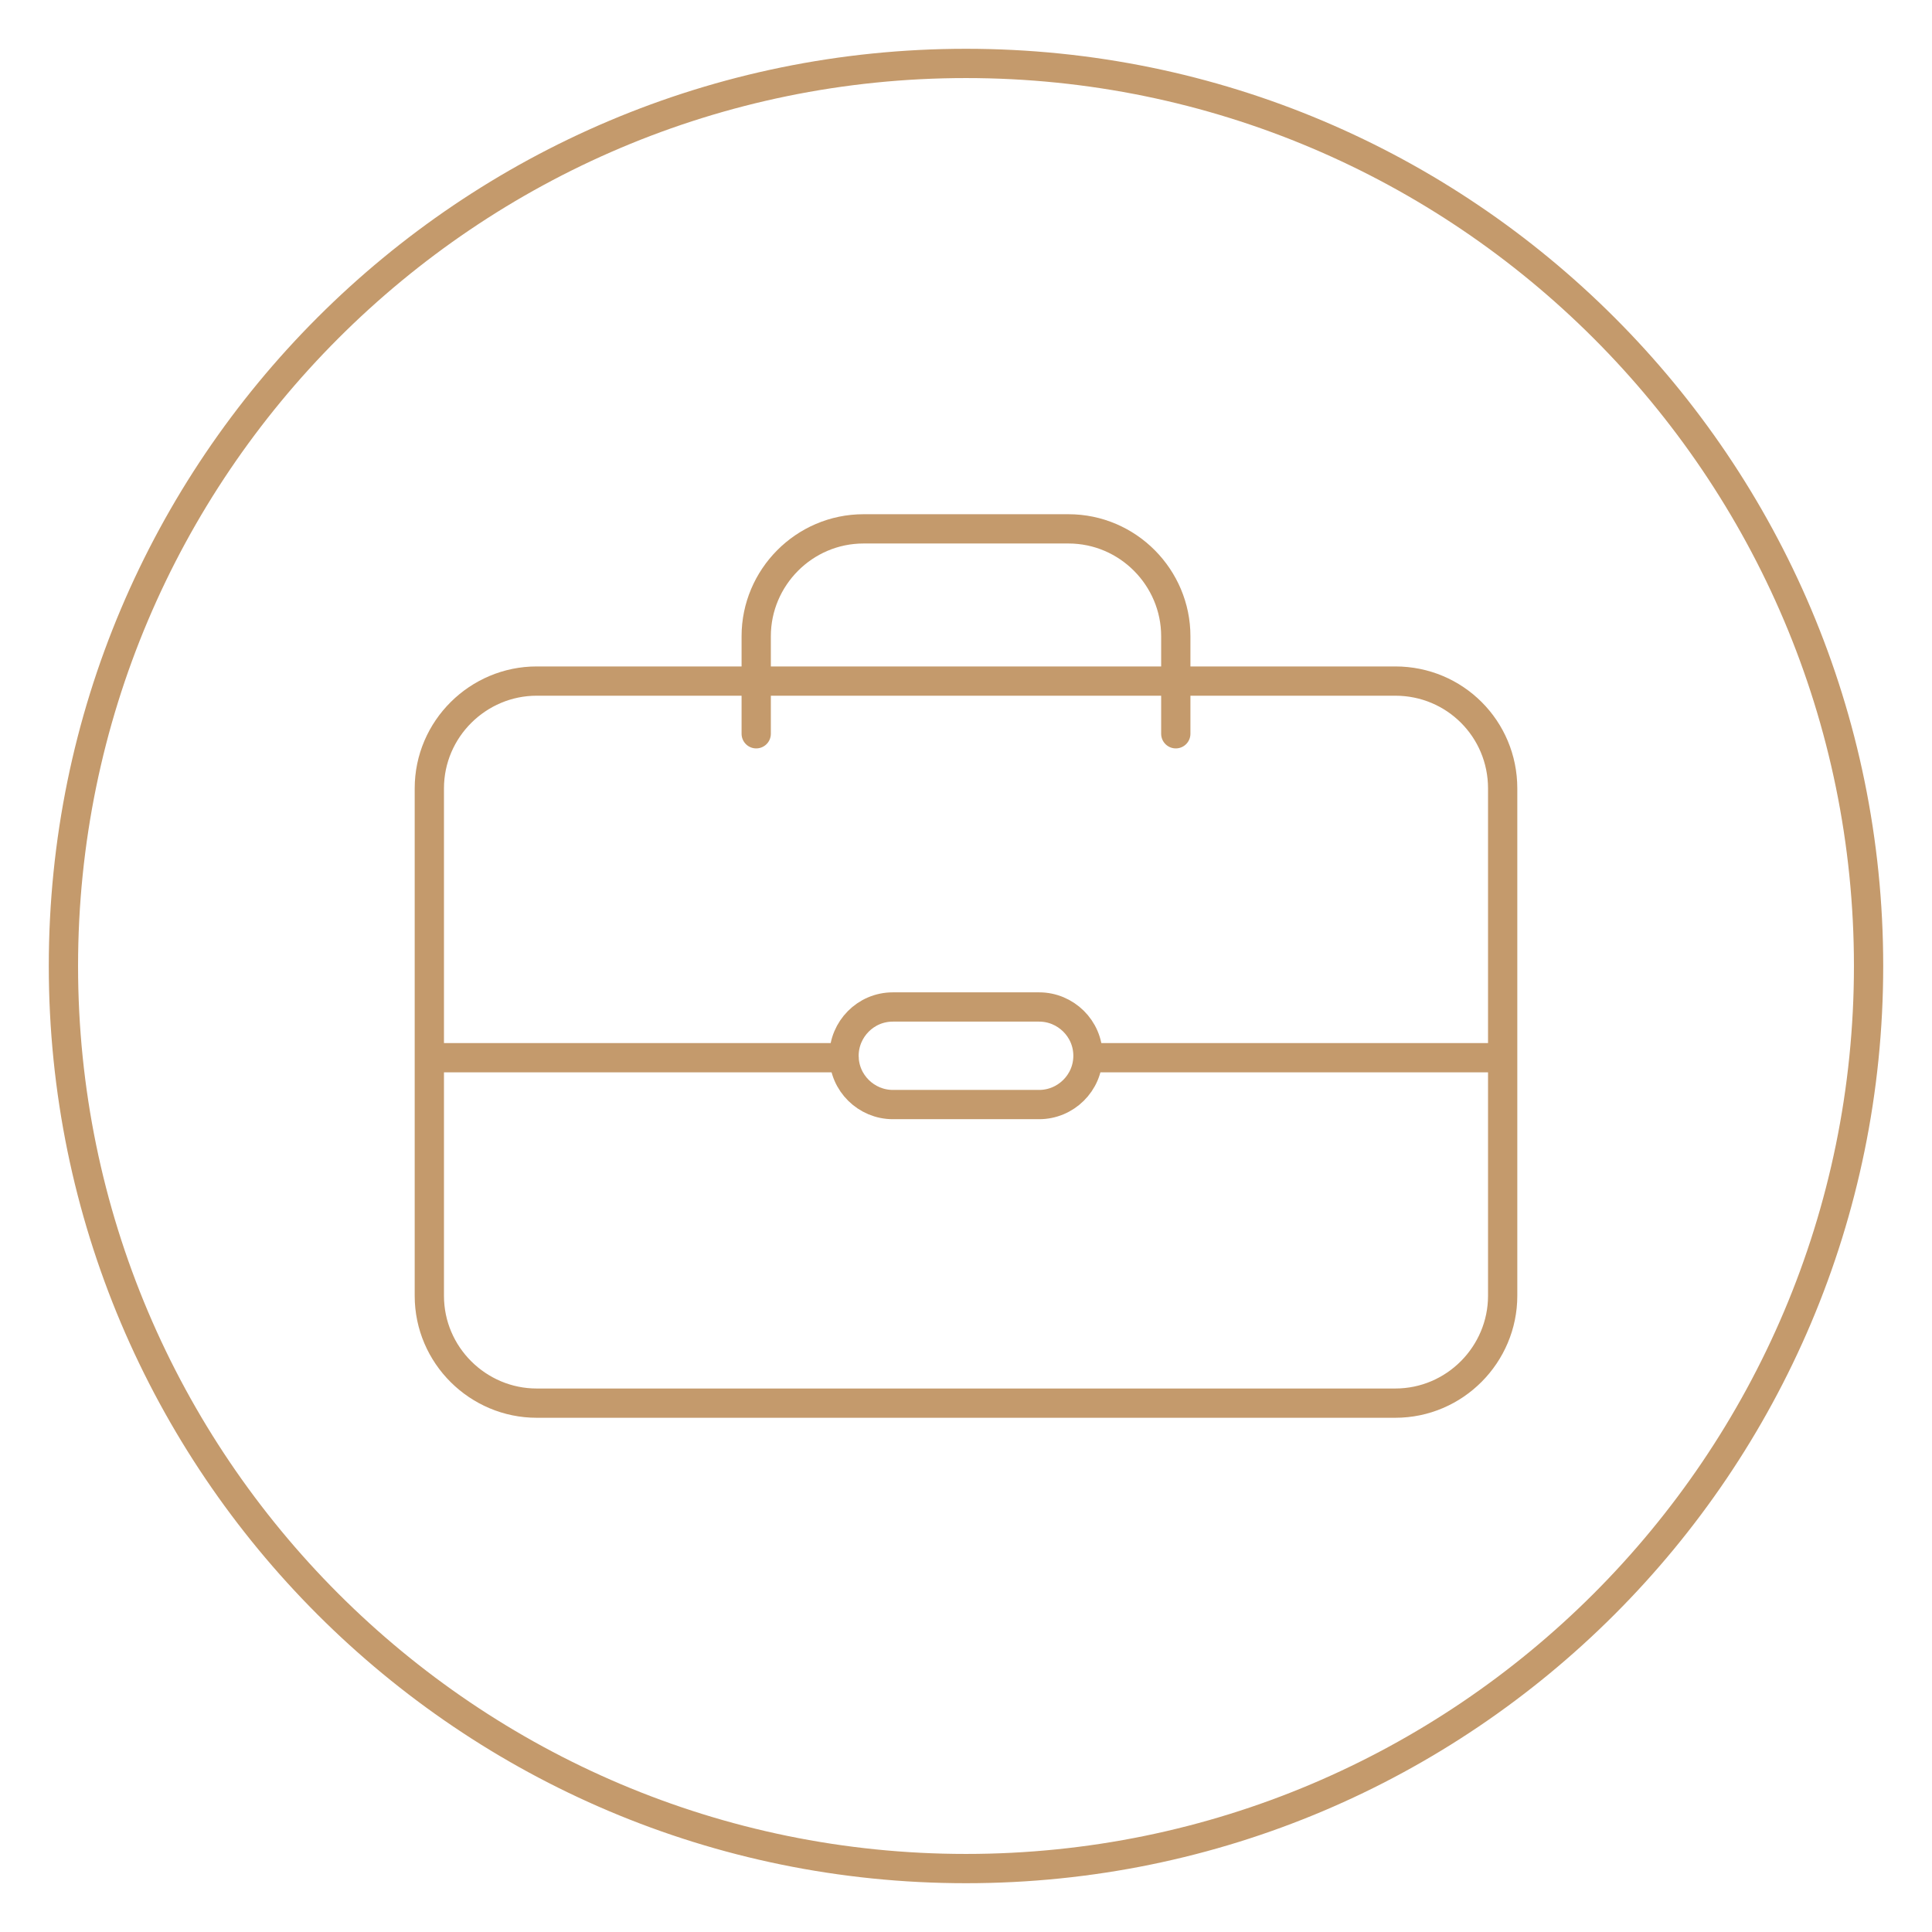 <?xml version="1.0" encoding="utf-8"?>
<!-- Generator: Adobe Illustrator 22.1.0, SVG Export Plug-In . SVG Version: 6.00 Build 0)  -->
<svg version="1.1" id="Layer_1" xmlns="http://www.w3.org/2000/svg" xmlns:xlink="http://www.w3.org/1999/xlink" x="0px" y="0px"
	 viewBox="0 0 198 198" style="enable-background:new 0 0 198 198;" xml:space="preserve">
<style type="text/css">
	.st0{fill:#C49A6C;}
	.st1{fill:none;stroke:#C49A6C;stroke-width:3;stroke-linecap:round;stroke-linejoin:round;stroke-miterlimit:10;}
</style>
<g>
	<g>
		<path class="st0" d="M99,8c50.2,0,91,40.8,91,91s-40.8,91-91,91S8,149.2,8,99S48.8,8,99,8 M99,5C47.1,5,5,47.1,5,99s42.1,94,94,94
			s94-42.1,94-94S150.9,5,99,5L99,5z"/>
	</g>
	<g>
		<path class="st1" d="M143,143.8H55c-6,0-11-4.9-11-11v-52c0-6.1,5-11,11-11h88c6.1,0,11,4.9,11,11v52
			C154,138.8,149.1,143.8,143,143.8z"/>
		<path class="st1" d="M77.5,75.2v-10c0-6,4.9-11,11-11h21c6.1,0,11,5,11,11v10"/>
		<g>
			<line class="st1" x1="112.5" y1="108.4" x2="153.9" y2="108.4"/>
			<line class="st1" x1="44.1" y1="108.4" x2="86.5" y2="108.4"/>
		</g>
		<path class="st1" d="M106.5,113.2h-15c-2.7,0-5-2.2-5-5v0c0-2.7,2.2-5,5-5h15c2.7,0,5,2.2,5,5v0
			C111.5,111,109.2,113.2,106.5,113.2z"/>
	</g>
</g>
</svg>
